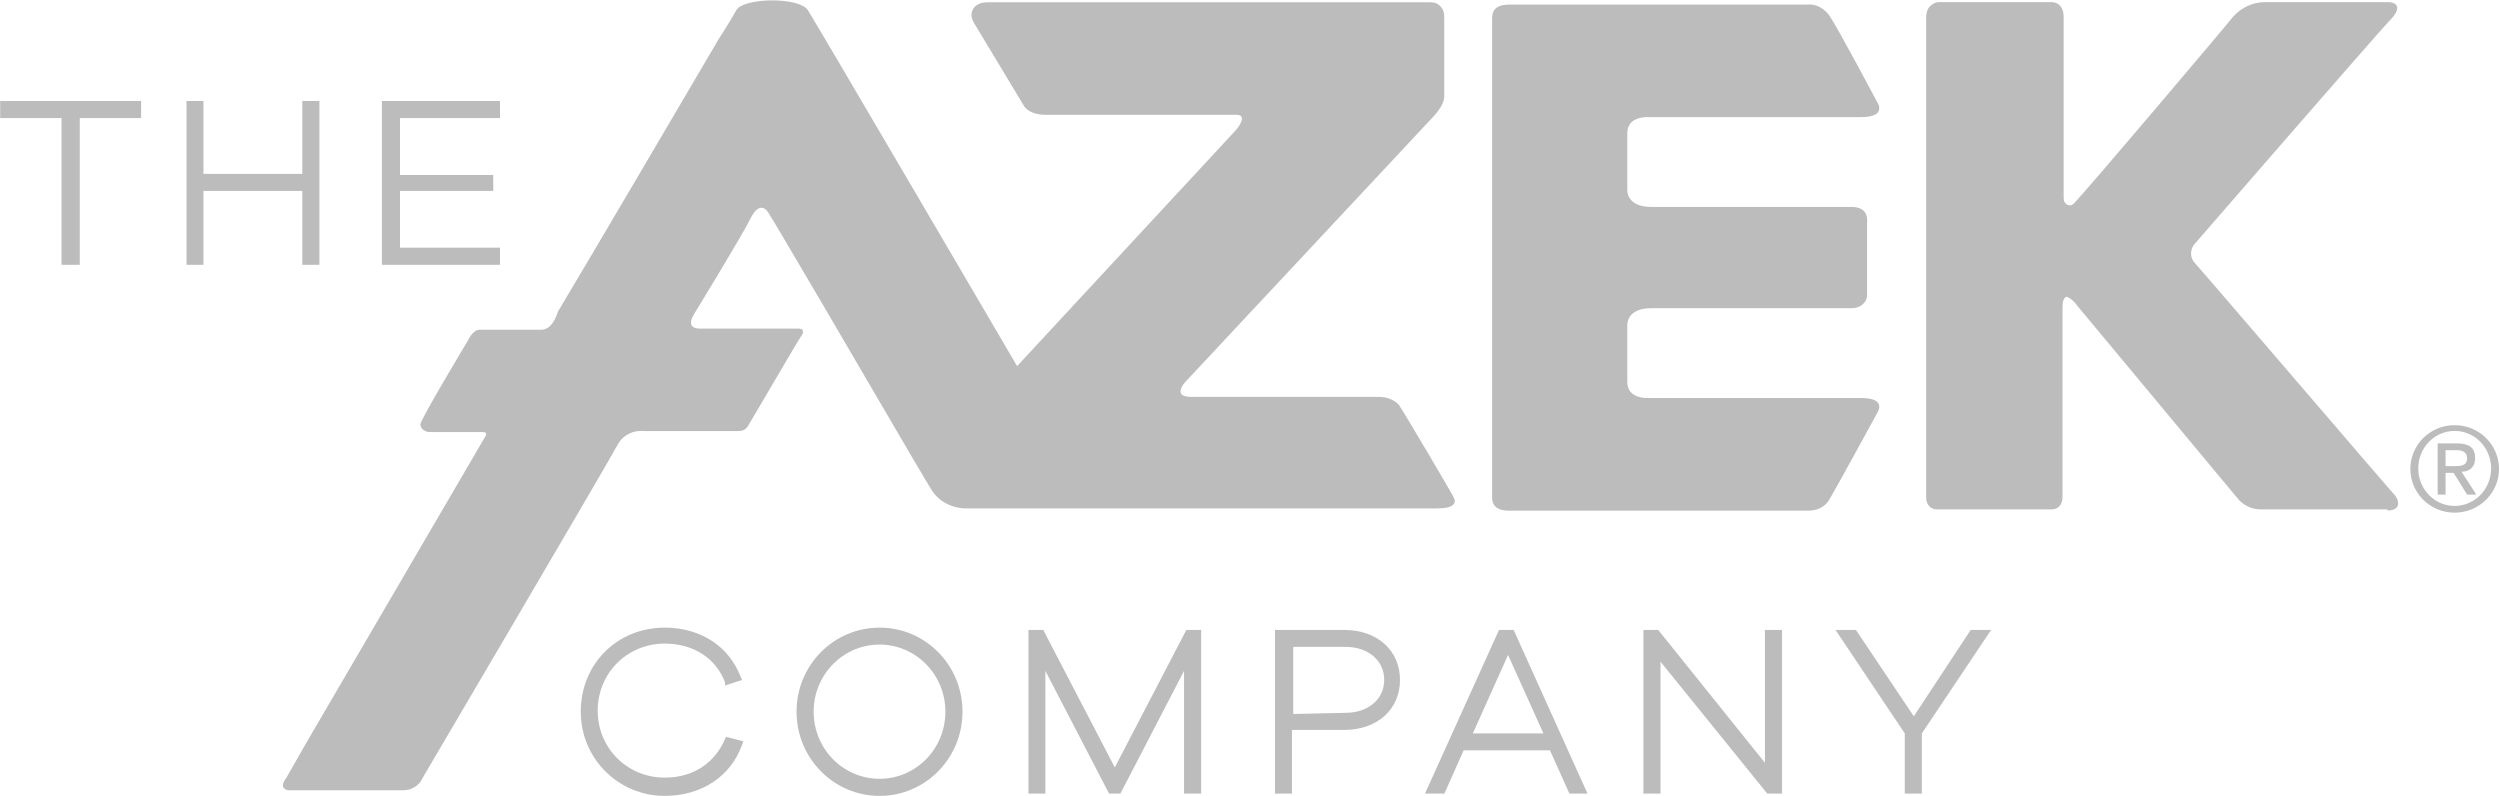 <?xml version="1.0" ?>
<svg xmlns="http://www.w3.org/2000/svg" version="1.2" viewBox="0 0 1520 484">
	
	
	<title>theazekco-logo-white-svg</title>
	
	
	<style>
		.s0 { fill: #bcbcbc } 
	</style>
	
	
	<path id="Layer" fill-rule="evenodd" class="s0" d="m883.7 302.2c2 3.4 0.7 6.9-9.7 6.9-10.4 0-286.7 0-286.7 0-8.3 0-16.6-4.2-20.8-11.1-3.4-4.8-66.3-113.4-89.8-152.8-4.8-8.3-8.3-13.8-8.3-13.8-3.4-6.9-7.6-6.9-11.7 0.7-4.2 9-34.6 58.7-34.6 58.7 0 0-6.2 9 3.5 9h60.1c1.4 0 3.5 0.7 2.1 3.5-2.1 2.7-31.8 53.9-33.2 56-1.4 2.1-3.4 2.8-5.5 2.8h-57.4c-6.2-0.7-12.4 2-15.8 7.6-4.9 9.6-118.2 201.9-118.9 203.2-2.1 4.9-6.9 7.6-11.7 7.6h-69.8c0 0-6.9-0.6-1.4-7.6l11.8-20.7 109.1-186.7c0 0 2.1-2.8-1.4-2.8-3.4 0-29.7 0-32.4 0-2.8 0-5.6-2-5.6-4.8 0-2.8 29.1-51.2 29.1-51.2 0 0 2.7-6.2 6.9-6.2 2.7 0 24.8 0 37.3 0 6.2 0 9-6.9 10.3-11 18.7-31.2 74-125.2 97.5-165.3 6.2-9.7 10.3-16.6 11-18 4.2-7.6 38-8.3 43.5 0 4.9 7.6 127.2 216.4 127.2 216.4l133.3-143.8c0 0 7.6-9 0-9-7.6 0-116.1 0-116.1 0-10.3 0-13.1-5.5-13.1-5.5 0 0-26.2-43.6-30.4-50.5-3.4-5.5-0.7-12.4 8.3-12.4 9 0 265.3 0 268.1 0 2.7 0 4.8 0 6.9 2.1 2.1 2 2.7 4.1 2.7 6.9 0 8.3 0 46.3 0 48.4 0 5.5-6.9 12.4-6.9 12.4l-150.6 161.1c0 0-8.3 9 3.5 9h114c4.8 0 9 1.4 12.4 4.8 4.2 6.3 33.9 56.7 33.2 56.1zm23.5-289.8c0-2.7-0.7-9.6 10.3-9.6h181.7c4.9-0.7 10.4 2.7 13.2 6.9 4.8 6.9 29 52.5 29 52.5 0 0 6.2 9-9.7 9h-129.9c0 0-12.4-0.7-12.4 9.7v34.6c0 0-0.7 10.3 14.5 10.3h121.6c9 0 9.7 5.6 9.7 7.6v46.4c0 2-2.1 7.6-9.7 7.6h-121.6c-15.2 0-14.5 10.3-14.5 10.3v34.6c0 10.4 12.4 9.7 12.4 9.7h129.9c15.9 0 9.7 9 9.7 9 0 0-24.9 45.6-29 52.5-2.8 4.9-7.6 7-13.2 7h-181.7c-11 0-10.3-7-10.3-9zm544.4 297.3h-77.4c-5.5 0-11-2.8-14.5-7.6l-96.7-116.2c-1.4-2.1-3.5-4.1-6.2-5.5-2.1 0-2.8 3.4-2.8 6.2 0 2.8 0 110.6 0 115.5 0 7.6-6.2 7.6-6.2 7.6h-70.5c0 0-6.2 0-6.2-7.6 0-8.3 0-291.8 0-291.8 0-2.1 0.7-4.9 2.1-6.2 1.3-1.4 3.4-2.8 5.5-2.8h69.1c0 0 6.9 0 6.9 9v109.9q0 3.1 2.1 4.2c1.3 0.7 2.7 0.7 4.1-0.7 7.6-7.6 94.7-110.6 96.7-113.4 4.9-5.5 11.8-9 19.4-9 9.7 0 70.5 0 75.3 0 4.1 0 9 2.8 0.7 11.1-5.5 5.5-118.9 136.2-118.9 136.2-2.7 3.4-2.7 8.3 0.7 11.7 6.3 6.9 118.2 137.6 120.3 139.7 4.1 4.1 4.8 10.4-3.5 10.4zm-1047.4 174.2c-28.3 0-51.1-22.8-51.1-51.2 0-29 22.1-51.1 51.1-51.1 22.1 0 39.4 11.7 46.3 30.4l0.7 1.4-10.4 3.4v-2c-5.5-14.6-19.3-23.5-36.6-23.5-22.8 0-40.8 17.9-40.8 40.8 0 22.8 18 40.7 40.8 40.7 17.3 0 30.4-8.9 36.6-23.5l0.7-1.3 10.4 2.7-0.7 2.1c-6.9 19.4-24.9 31.1-47 31.1zm130.6 0c-27.9 0-50.5-22.9-50.5-51.2 0-28.3 22.6-51.1 50.5-51.1 27.9 0 50.4 22.8 50.4 51.1 0 28.3-22.5 51.2-50.4 51.2zm40-51.2c0-22.5-17.9-40.8-40-40.8-22.2 0-40.1 18.3-40.1 40.8 0 22.6 17.9 40.8 40.1 40.8 22.1 0 40-18.2 40-40.8zm145.1 49.8v-74.6l-38.7 74.6h-6.9l-38.7-74.6v74.6h-10.3v-99.5h9l43.5 83.6 43.5-83.6h9v99.5zm55.3 0v-99.5h42.1c20 0 33.9 12.4 33.9 30.4 0 18-13.9 30.4-33.9 30.4h-31.8v38.7zm42.9-49.1c13.8 0 23.5-8.3 23.5-20 0-11.8-9.7-20.1-23.5-20.1h-31.8v40.8zm136.1 49.1l-11.8-26.3h-52.5l-11.7 26.3h-11.8l45-99.5h8.9l44.9 99.5zm-15.8-36.6l-21.5-47.7-21.4 47.7zm136.1 36.6l-64.9-80.2v80.2h-10.4v-99.5h9l64.9 80.8v-80.8h10.4v99.5zm83.6 0v-36.6l-42.1-62.9h12.4l35.2 52.5 34.6-52.5h12.4l-42.1 62.9v36.6zm-1120.7-321.5v-89.2h-37.3v-10.4h85.7v10.4h-37.3v89.2zm146.4 0v-44.9h-60.1v44.9h-10.3v-99.6h10.3v44.3h60.1v-44.3h10.4v99.6zm48.4 0v-99.6h71.8v10.4h-60.8v34.6h56.7v9.7h-56.7v34.5h60.8v10.4zm1260.2 150.7c-14.9 0-26.9-11.9-26.9-26.6 0-14.7 12-26.6 26.9-26.6 14.9 0 27 11.9 27 26.6 0 14.7-12.1 26.6-27 26.6zm22.2-26.9c0-12.6-9.9-22.8-22.2-22.8-12.2 0-22.1 10.2-22.1 22.8 0 12.6 9.9 22.8 22.1 22.8 12.3 0 22.2-10.2 22.2-22.8zm-32.5-15.2h11.7c7.6 0 11.1 2.7 11.1 8.9 0 5.6-3.5 8.3-8.3 8.3l9 13.9h-5.6l-8.2-13.2h-4.9v13.2h-4.8zm4.8 13.8h4.9c4.1 0 8.2 0 8.2-4.8 0-4.2-3.4-4.9-6.9-4.9h-6.2z"/>
	

</svg>
